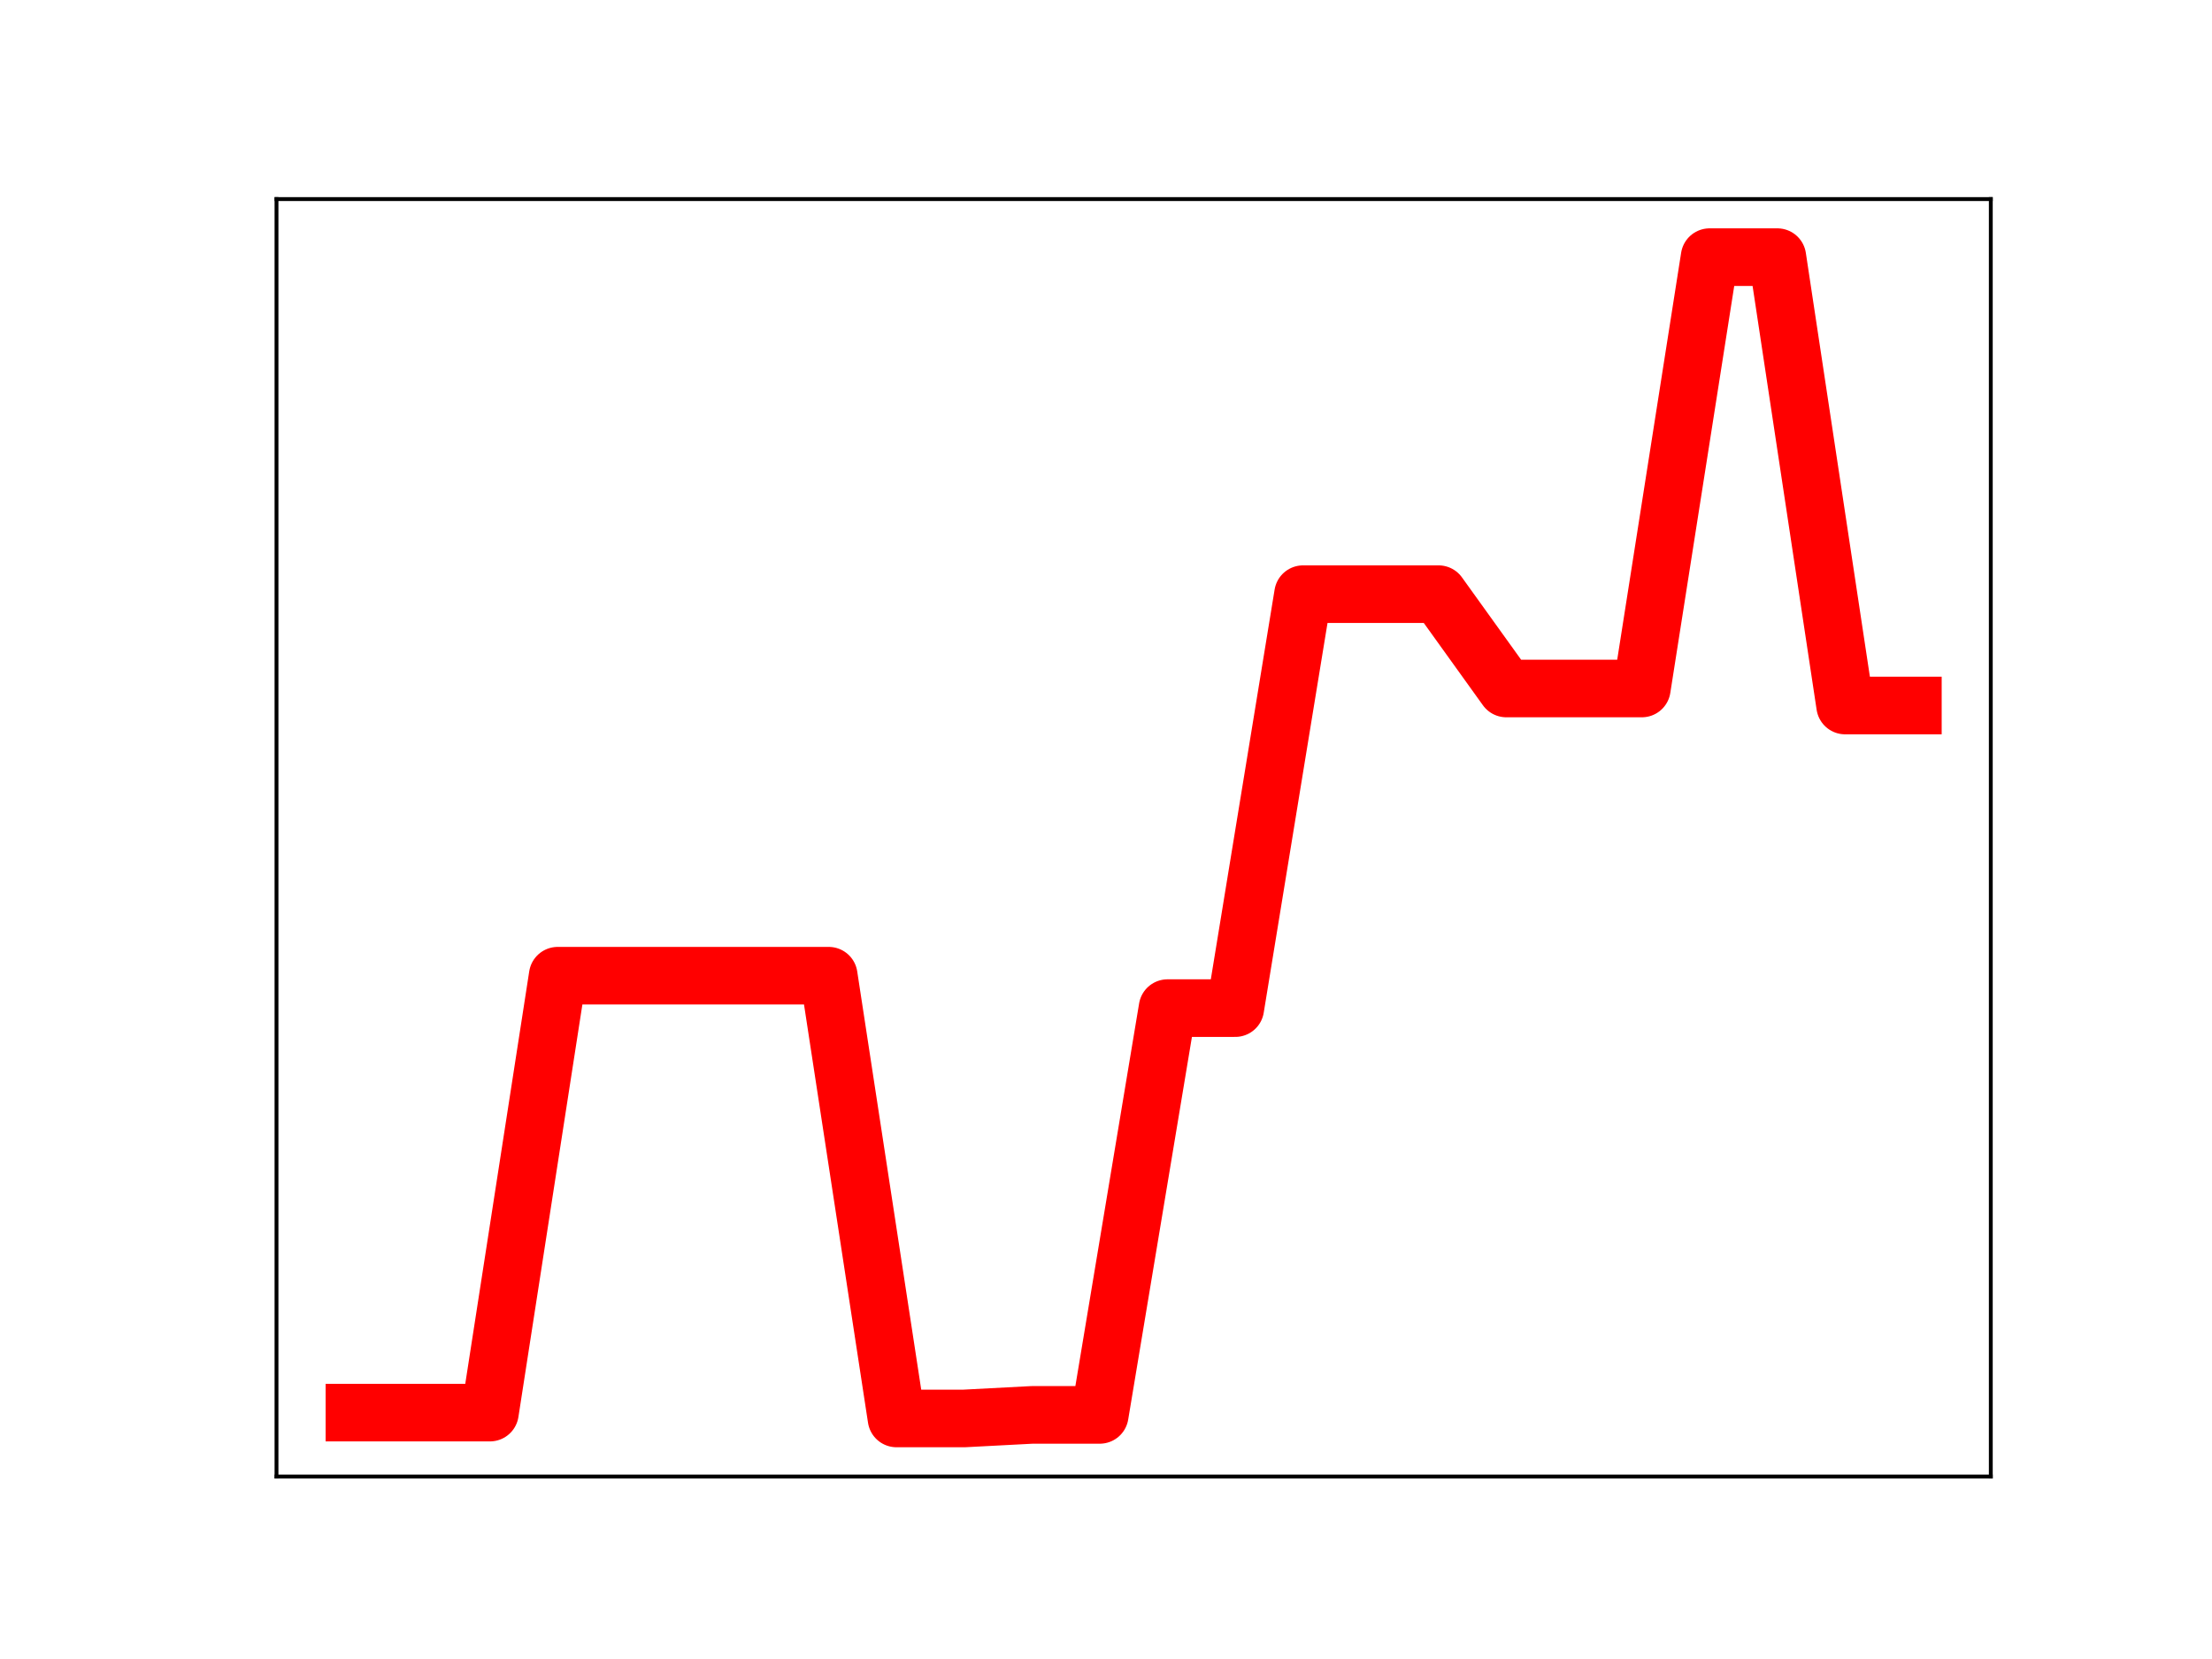 <?xml version="1.0" encoding="utf-8" standalone="no"?>
<!DOCTYPE svg PUBLIC "-//W3C//DTD SVG 1.1//EN"
  "http://www.w3.org/Graphics/SVG/1.1/DTD/svg11.dtd">
<!-- Created with matplotlib (https://matplotlib.org/) -->
<svg height="345.6pt" version="1.1" viewBox="0 0 460.8 345.6" width="460.8pt" xmlns="http://www.w3.org/2000/svg" xmlns:xlink="http://www.w3.org/1999/xlink">
 <defs>
  <style type="text/css">
*{stroke-linecap:butt;stroke-linejoin:round;}
  </style>
 </defs>
 <g id="figure_1">
  <g id="patch_1">
   <path d="M 0 345.6 
L 460.8 345.6 
L 460.8 0 
L 0 0 
z
" style="fill:#ffffff;"/>
  </g>
  <g id="axes_1">
   <g id="patch_2">
    <path d="M 57.6 307.584 
L 414.72 307.584 
L 414.72 41.472 
L 57.6 41.472 
z
" style="fill:#ffffff;"/>
   </g>
   <g id="line2d_1">
    <path clip-path="url(#p9fc2ab7225)" d="M 73.833 294.271 
L 87.948 294.271 
L 102.064 294.271 
L 116.179 203.258 
L 130.294 203.258 
L 144.41 203.258 
L 158.525 203.258 
L 172.641 203.258 
L 186.756 295.488 
L 200.871 295.488 
L 214.987 294.748 
L 229.102 294.748 
L 243.218 210.009 
L 257.333 210.009 
L 271.449 123.776 
L 285.564 123.776 
L 299.679 123.776 
L 313.795 143.424 
L 327.91 143.424 
L 342.026 143.424 
L 356.141 53.568 
L 370.256 53.568 
L 384.372 146.973 
L 398.487 146.973 
" style="fill:none;stroke:#ff0000;stroke-linecap:square;stroke-width:12;"/>
    <defs>
     <path d="M 0 3 
C 0.796 3 1.559 2.684 2.121 2.121 
C 2.684 1.559 3 0.796 3 0 
C 3 -0.796 2.684 -1.559 2.121 -2.121 
C 1.559 -2.684 0.796 -3 0 -3 
C -0.796 -3 -1.559 -2.684 -2.121 -2.121 
C -2.684 -1.559 -3 -0.796 -3 0 
C -3 0.796 -2.684 1.559 -2.121 2.121 
C -1.559 2.684 -0.796 3 0 3 
z
" id="m87bc92d896" style="stroke:#ff0000;"/>
    </defs>
    <g clip-path="url(#p9fc2ab7225)">
     <use style="fill:#ff0000;stroke:#ff0000;" x="73.833" xlink:href="#m87bc92d896" y="294.271"/>
     <use style="fill:#ff0000;stroke:#ff0000;" x="87.948" xlink:href="#m87bc92d896" y="294.271"/>
     <use style="fill:#ff0000;stroke:#ff0000;" x="102.064" xlink:href="#m87bc92d896" y="294.271"/>
     <use style="fill:#ff0000;stroke:#ff0000;" x="116.179" xlink:href="#m87bc92d896" y="203.258"/>
     <use style="fill:#ff0000;stroke:#ff0000;" x="130.294" xlink:href="#m87bc92d896" y="203.258"/>
     <use style="fill:#ff0000;stroke:#ff0000;" x="144.41" xlink:href="#m87bc92d896" y="203.258"/>
     <use style="fill:#ff0000;stroke:#ff0000;" x="158.525" xlink:href="#m87bc92d896" y="203.258"/>
     <use style="fill:#ff0000;stroke:#ff0000;" x="172.641" xlink:href="#m87bc92d896" y="203.258"/>
     <use style="fill:#ff0000;stroke:#ff0000;" x="186.756" xlink:href="#m87bc92d896" y="295.488"/>
     <use style="fill:#ff0000;stroke:#ff0000;" x="200.871" xlink:href="#m87bc92d896" y="295.488"/>
     <use style="fill:#ff0000;stroke:#ff0000;" x="214.987" xlink:href="#m87bc92d896" y="294.748"/>
     <use style="fill:#ff0000;stroke:#ff0000;" x="229.102" xlink:href="#m87bc92d896" y="294.748"/>
     <use style="fill:#ff0000;stroke:#ff0000;" x="243.218" xlink:href="#m87bc92d896" y="210.009"/>
     <use style="fill:#ff0000;stroke:#ff0000;" x="257.333" xlink:href="#m87bc92d896" y="210.009"/>
     <use style="fill:#ff0000;stroke:#ff0000;" x="271.449" xlink:href="#m87bc92d896" y="123.776"/>
     <use style="fill:#ff0000;stroke:#ff0000;" x="285.564" xlink:href="#m87bc92d896" y="123.776"/>
     <use style="fill:#ff0000;stroke:#ff0000;" x="299.679" xlink:href="#m87bc92d896" y="123.776"/>
     <use style="fill:#ff0000;stroke:#ff0000;" x="313.795" xlink:href="#m87bc92d896" y="143.424"/>
     <use style="fill:#ff0000;stroke:#ff0000;" x="327.91" xlink:href="#m87bc92d896" y="143.424"/>
     <use style="fill:#ff0000;stroke:#ff0000;" x="342.026" xlink:href="#m87bc92d896" y="143.424"/>
     <use style="fill:#ff0000;stroke:#ff0000;" x="356.141" xlink:href="#m87bc92d896" y="53.568"/>
     <use style="fill:#ff0000;stroke:#ff0000;" x="370.256" xlink:href="#m87bc92d896" y="53.568"/>
     <use style="fill:#ff0000;stroke:#ff0000;" x="384.372" xlink:href="#m87bc92d896" y="146.973"/>
     <use style="fill:#ff0000;stroke:#ff0000;" x="398.487" xlink:href="#m87bc92d896" y="146.973"/>
    </g>
   </g>
   <g id="patch_3">
    <path d="M 57.6 307.584 
L 57.6 41.472 
" style="fill:none;stroke:#000000;stroke-linecap:square;stroke-linejoin:miter;stroke-width:0.8;"/>
   </g>
   <g id="patch_4">
    <path d="M 414.72 307.584 
L 414.72 41.472 
" style="fill:none;stroke:#000000;stroke-linecap:square;stroke-linejoin:miter;stroke-width:0.8;"/>
   </g>
   <g id="patch_5">
    <path d="M 57.6 307.584 
L 414.72 307.584 
" style="fill:none;stroke:#000000;stroke-linecap:square;stroke-linejoin:miter;stroke-width:0.8;"/>
   </g>
   <g id="patch_6">
    <path d="M 57.6 41.472 
L 414.72 41.472 
" style="fill:none;stroke:#000000;stroke-linecap:square;stroke-linejoin:miter;stroke-width:0.8;"/>
   </g>
  </g>
 </g>
 <defs>
  <clipPath id="p9fc2ab7225">
   <rect height="266.112" width="357.12" x="57.6" y="41.472"/>
  </clipPath>
 </defs>
</svg>
